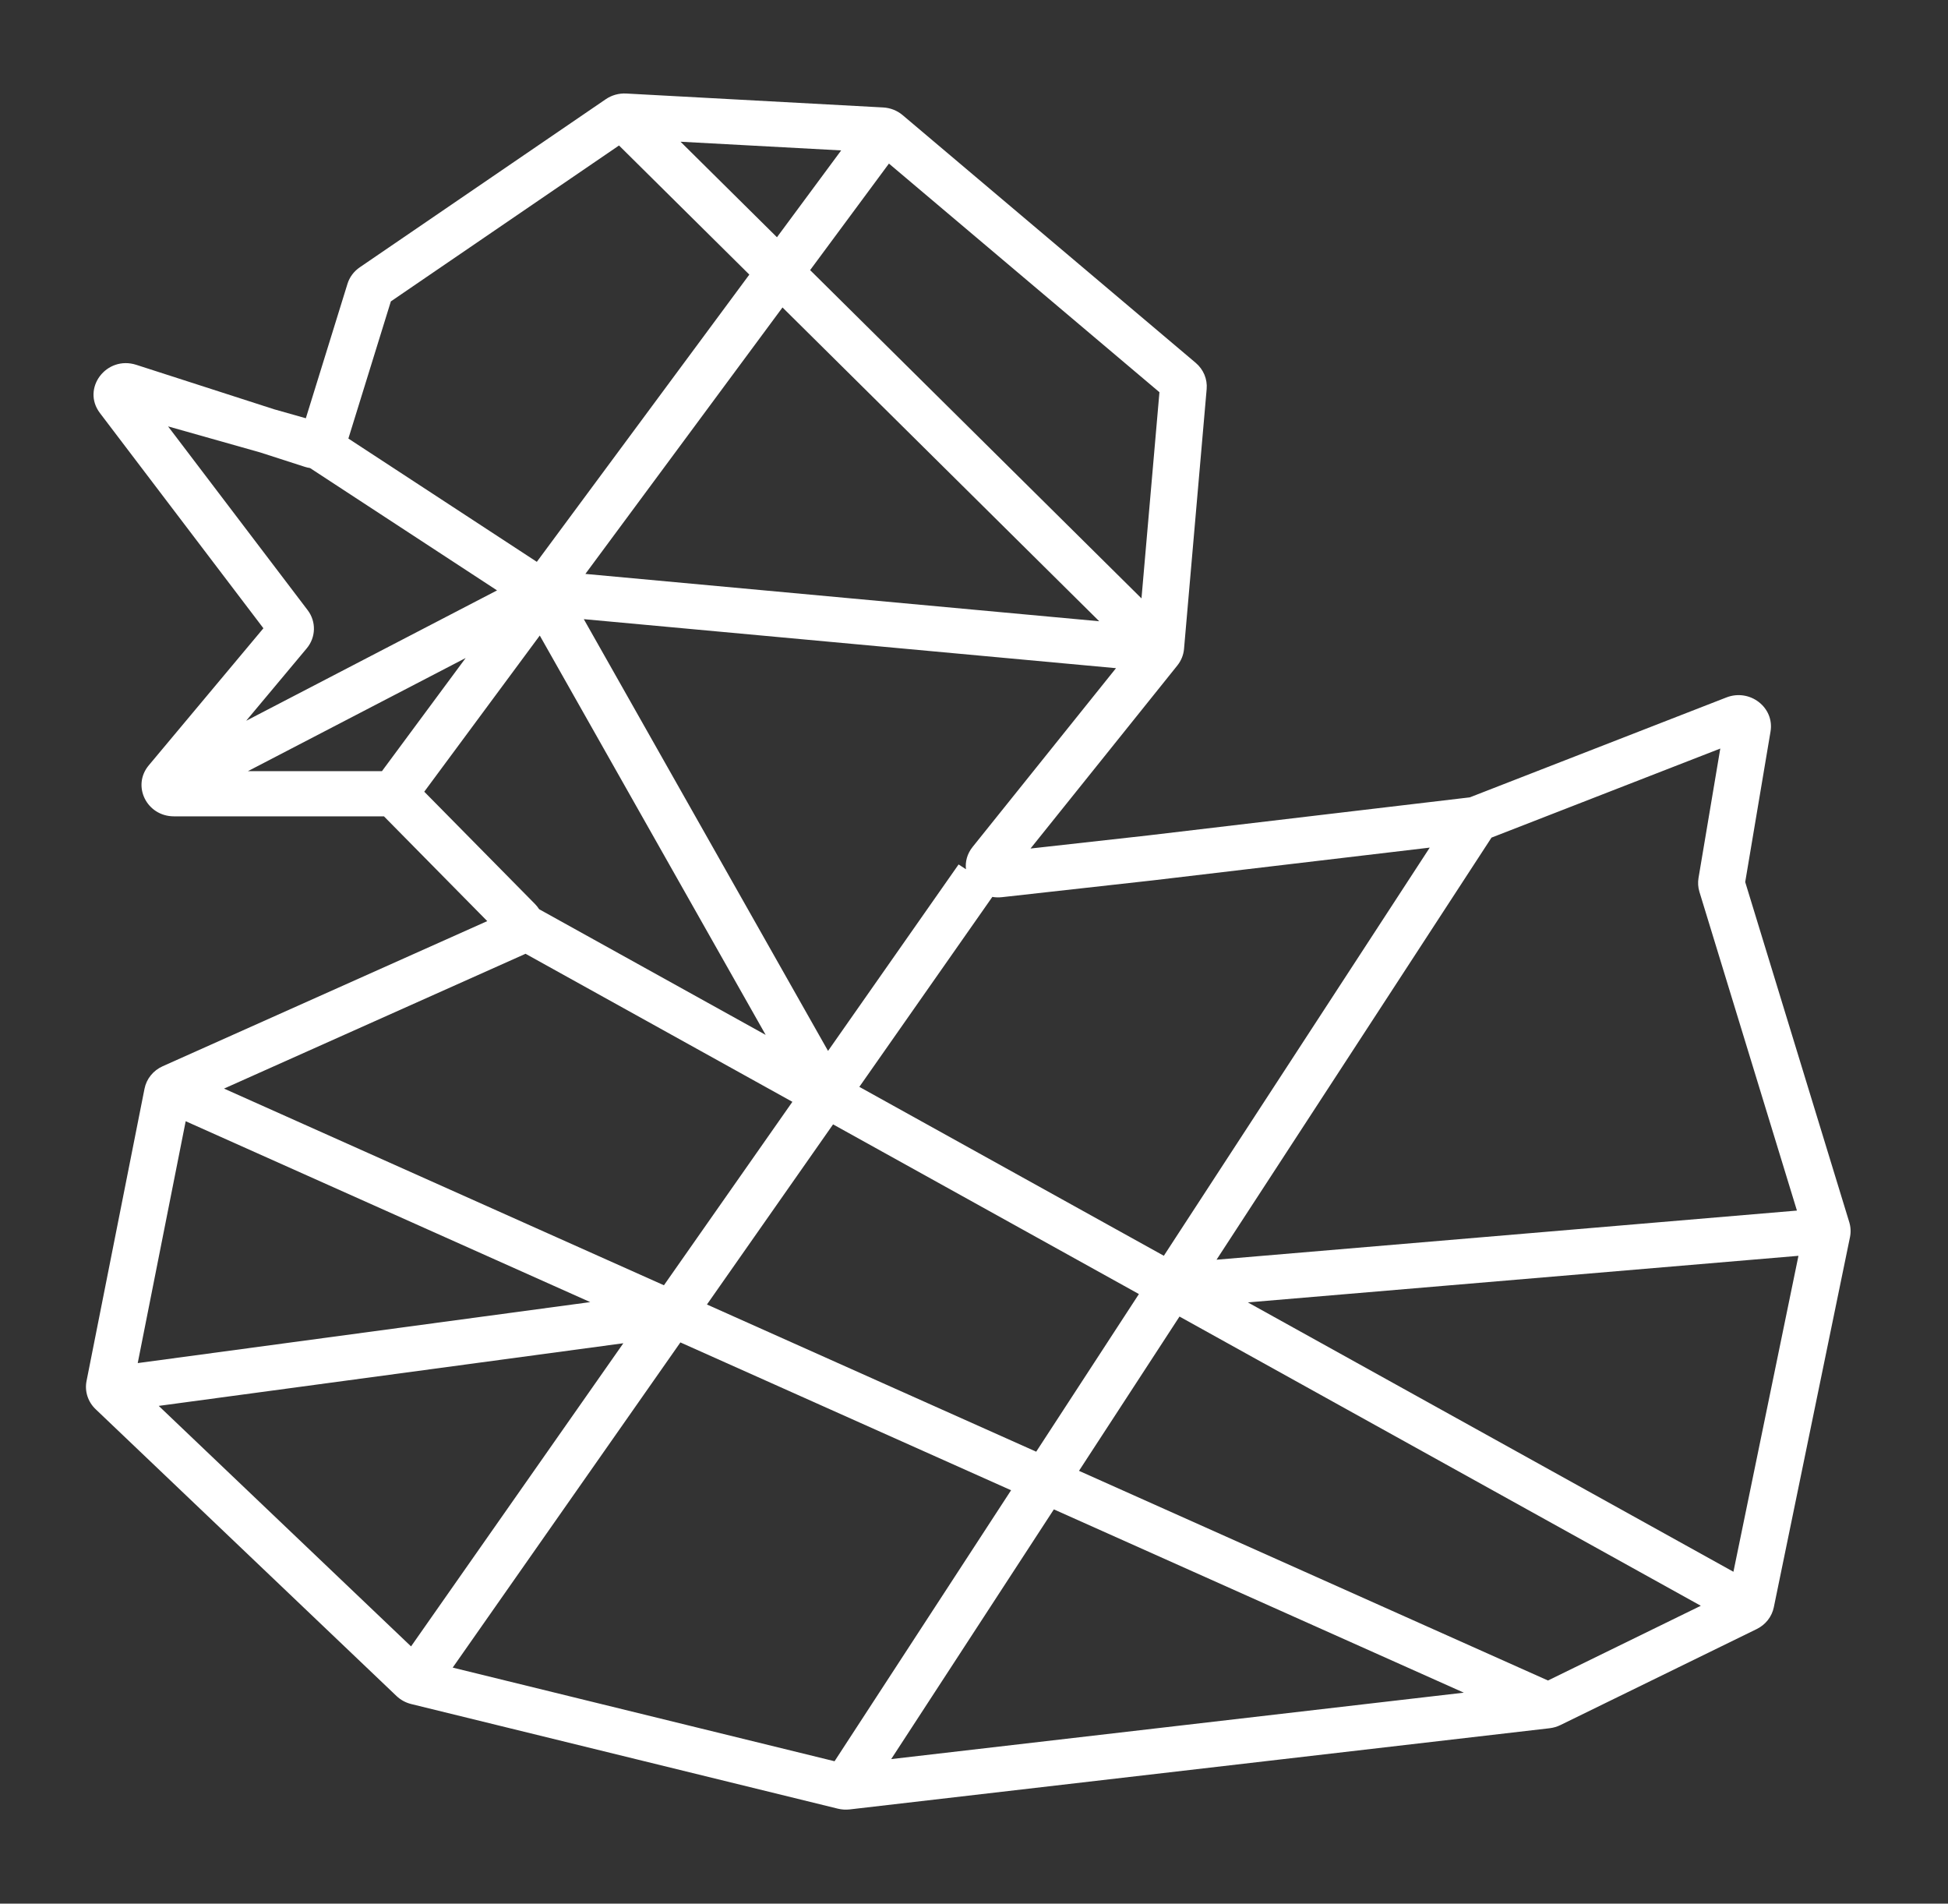 <svg width="87" height="85" viewBox="0 0 87 85" fill="none" xmlns="http://www.w3.org/2000/svg">
<rect x="0" y="0" width="87" height="85" fill="#333333" stroke="none"/>
<path fill-rule="evenodd" clip-rule="evenodd" d="M27.053 4.431C27.32 4.248 27.644 4.158 27.971 4.176L39.441 4.798C39.764 4.815 40.071 4.936 40.314 5.142L53.401 16.201C53.747 16.493 53.929 16.927 53.891 17.37L52.88 28.975C52.857 29.244 52.753 29.5 52.582 29.714L46.024 37.888L51.258 37.305L51.265 37.304L65.644 35.603L77.103 31.142C78.15 30.735 79.255 31.588 79.074 32.664L77.943 39.384L82.591 54.574C82.657 54.791 82.668 55.02 82.622 55.242L79.221 71.766C79.134 72.188 78.852 72.547 78.455 72.741L69.69 77.027C69.54 77.1 69.377 77.148 69.209 77.168L37.95 80.793C37.773 80.813 37.593 80.802 37.421 80.76L18.369 76.089C18.119 76.028 17.891 75.903 17.708 75.729L4.27 62.922C3.926 62.594 3.774 62.122 3.865 61.664L6.454 48.614C6.541 48.171 6.844 47.797 7.268 47.608L21.761 41.129L17.148 36.451H7.77C6.553 36.451 5.879 35.089 6.644 34.174L11.764 28.053L4.464 18.445C3.628 17.345 4.751 15.859 6.09 16.291L12.246 18.276L13.659 18.676L15.518 12.676C15.61 12.376 15.804 12.116 16.069 11.935L27.053 4.431ZM11.621 20.202L13.608 20.843C13.688 20.868 13.767 20.887 13.847 20.899L22.199 26.362L10.995 32.183L13.699 28.95C14.112 28.456 14.129 27.756 13.74 27.244L7.506 19.039L11.621 20.202ZM20.797 29.381L11.071 34.434H17.058L20.797 29.381ZM18.948 35.351L23.891 40.363C23.964 40.437 24.026 40.516 24.079 40.598L34.196 46.21L24.107 28.378L18.948 35.351ZM42.812 38.599L36.981 46.925L26.073 27.646L49.842 29.835L43.44 37.814C43.19 38.125 43.103 38.479 43.141 38.813L42.812 38.599ZM26.144 25.626L49.093 27.74L34.947 13.728L26.144 25.626ZM44.319 40.048L38.379 48.53L51.978 56.072L63.854 37.847L51.505 39.308L44.751 40.06C44.6 40.077 44.456 40.072 44.319 40.048ZM35.389 49.198L23.471 42.587L23.451 42.597L10.005 48.607L29.652 57.389L35.389 49.198ZM31.573 58.248L37.206 50.205L50.865 57.781L46.278 64.82L31.573 58.248ZM26.361 58.141L8.293 50.064L6.151 60.864L26.361 58.141ZM27.839 59.978L7.089 62.775L18.358 73.514L27.839 59.978ZM20.218 74.461L30.387 59.941L45.156 66.542L37.272 78.642L20.218 74.461ZM48.189 65.675L52.678 58.786L75.96 71.7L69.135 75.037L48.189 65.675ZM54.332 56.248L80.253 54.054L75.898 39.821C75.837 39.619 75.823 39.407 75.858 39.2L76.83 33.424L66.612 37.401L54.332 56.248ZM55.732 58.154L80.321 56.074L77.417 70.182L55.732 58.154ZM36.181 12.061L50.98 26.719L51.782 17.513L39.701 7.304L36.181 12.061ZM37.568 6.716L34.7 10.593L30.393 6.328L37.568 6.716ZM33.466 12.261L23.975 25.087L15.559 19.582L17.456 13.458L27.646 6.496L33.466 12.261ZM47.067 67.396L65.376 75.58L39.802 78.546L47.067 67.396Z" fill="white"/>
</svg>
